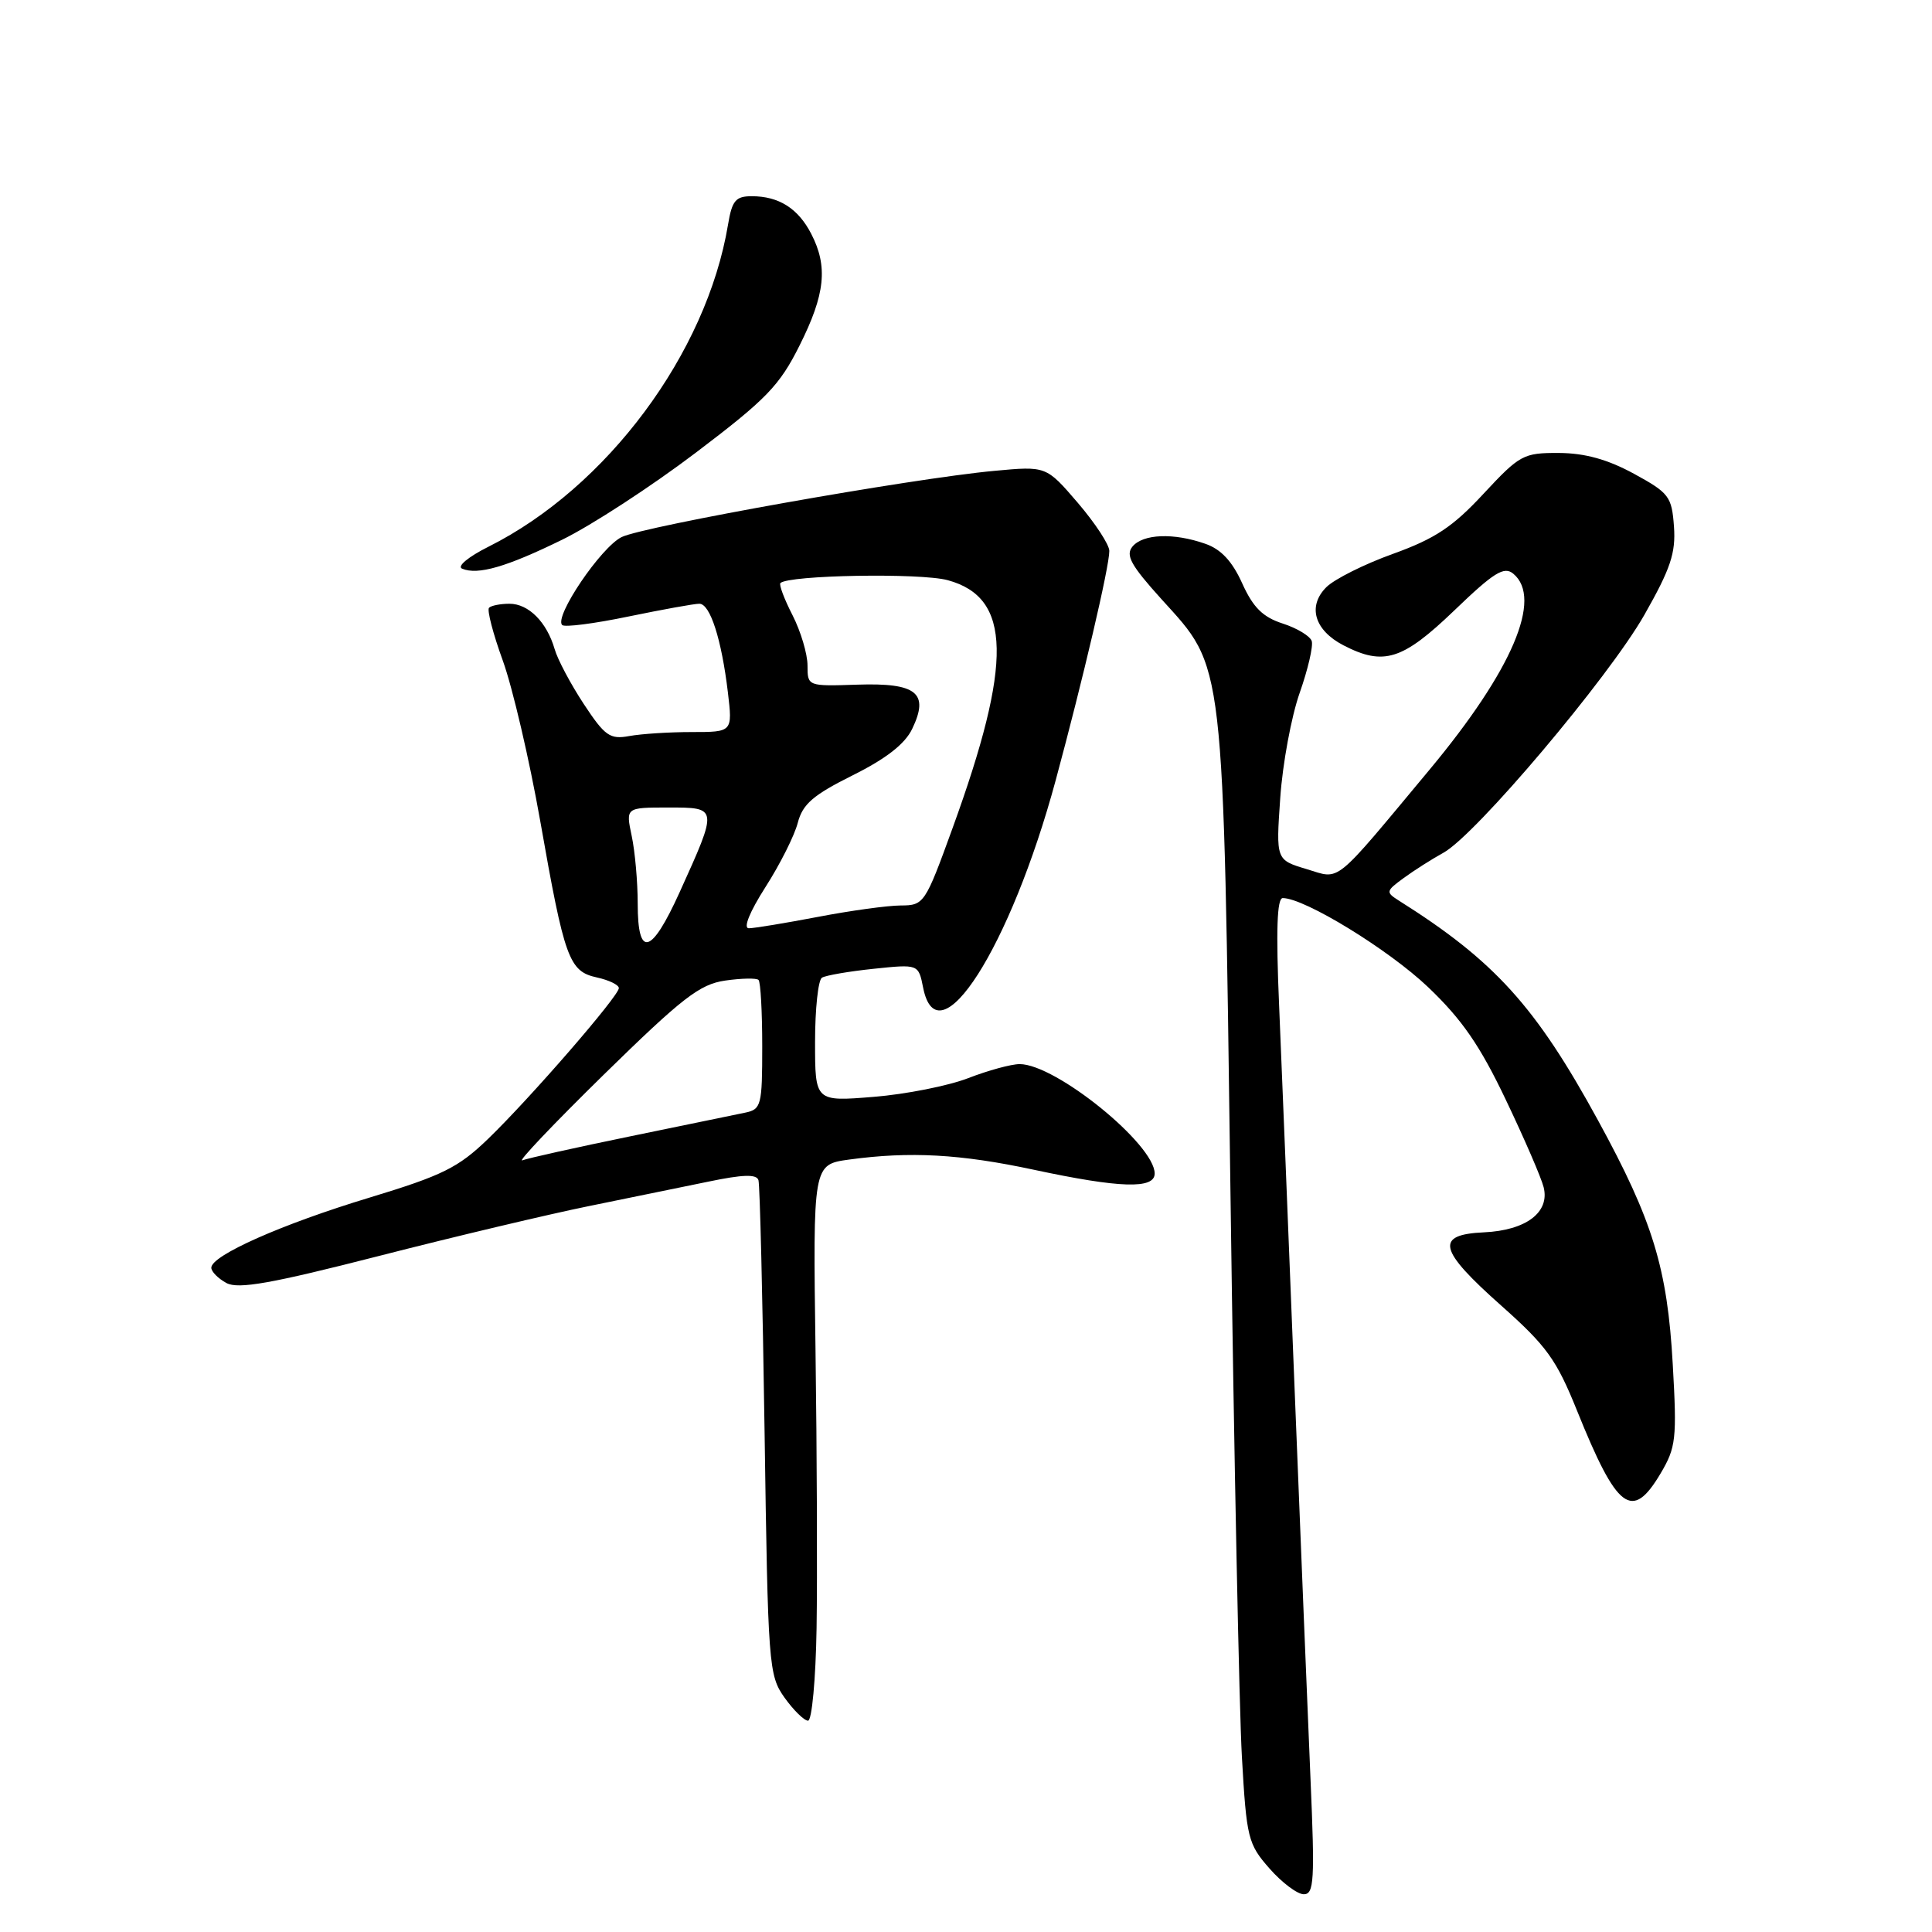 <?xml version="1.0" encoding="UTF-8" standalone="no"?>
<!DOCTYPE svg PUBLIC "-//W3C//DTD SVG 1.1//EN" "http://www.w3.org/Graphics/SVG/1.1/DTD/svg11.dtd" >
<svg xmlns="http://www.w3.org/2000/svg" xmlns:xlink="http://www.w3.org/1999/xlink" version="1.1" viewBox="0 0 256 256">
 <g >
 <path fill="currentColor"
d=" M 173.65 235.75 C 173.29 227.36 172.34 204.07 171.54 184.00 C 170.75 163.93 169.82 141.09 169.49 133.25 C 169.06 123.27 169.21 119.00 169.97 119.00 C 172.87 119.00 184.01 125.83 189.23 130.80 C 193.72 135.08 196.10 138.53 199.52 145.71 C 201.97 150.84 204.23 156.06 204.54 157.31 C 205.38 160.64 202.21 163.03 196.64 163.29 C 190.10 163.59 190.57 165.58 198.92 173.00 C 204.94 178.35 206.24 180.15 208.97 186.93 C 214.28 200.11 216.26 201.60 220.03 195.25 C 222.08 191.79 222.21 190.67 221.65 180.80 C 220.94 168.04 219.01 161.74 211.75 148.46 C 203.49 133.34 198.04 127.32 185.35 119.33 C 183.60 118.22 183.63 118.07 186.00 116.34 C 187.38 115.33 189.74 113.83 191.25 113.00 C 195.51 110.68 213.15 89.79 217.89 81.47 C 221.36 75.36 222.06 73.27 221.81 69.77 C 221.52 65.79 221.17 65.32 216.50 62.77 C 213.00 60.87 210.02 60.04 206.56 60.02 C 201.85 60.00 201.38 60.26 196.56 65.44 C 192.50 69.82 190.14 71.38 184.60 73.38 C 180.80 74.74 176.81 76.74 175.74 77.81 C 173.22 80.33 174.17 83.52 178.02 85.51 C 183.34 88.26 185.83 87.48 192.69 80.90 C 197.96 75.83 199.30 75.00 200.52 76.02 C 204.45 79.28 200.37 88.83 189.46 101.94 C 176.49 117.51 177.70 116.53 173.13 115.16 C 169.07 113.94 169.07 113.94 169.64 105.72 C 169.95 101.20 171.11 94.95 172.21 91.82 C 173.31 88.70 174.03 85.60 173.81 84.94 C 173.59 84.28 171.86 83.23 169.96 82.62 C 167.33 81.77 166.04 80.49 164.60 77.30 C 163.28 74.37 161.79 72.77 159.70 72.05 C 155.51 70.58 151.46 70.74 150.06 72.42 C 149.11 73.57 149.85 74.91 153.89 79.38 C 162.33 88.70 162.07 86.44 163.05 158.50 C 163.52 193.15 164.20 226.60 164.56 232.83 C 165.17 243.57 165.37 244.35 168.21 247.58 C 169.86 249.46 171.91 251.00 172.76 251.00 C 174.12 251.00 174.23 249.15 173.65 235.75 Z  M 108.20 215.75 C 108.31 209.01 108.25 192.43 108.06 178.90 C 107.72 154.31 107.72 154.31 112.50 153.65 C 120.57 152.55 127.24 152.91 137.00 155.00 C 148.40 157.44 153.00 157.58 153.00 155.50 C 153.00 151.63 139.89 141.00 135.11 141.00 C 133.99 141.00 130.92 141.84 128.29 142.86 C 125.65 143.88 120.01 145.00 115.75 145.34 C 108.00 145.97 108.00 145.97 108.00 138.05 C 108.00 133.69 108.41 129.86 108.91 129.55 C 109.42 129.24 112.50 128.71 115.76 128.37 C 121.70 127.75 121.70 127.75 122.32 130.87 C 124.27 140.61 133.89 125.55 139.89 103.37 C 143.48 90.09 147.01 75.03 146.99 73.00 C 146.99 72.17 145.11 69.31 142.81 66.62 C 138.63 61.75 138.63 61.75 131.76 62.39 C 120.80 63.40 85.41 69.70 82.38 71.16 C 79.64 72.49 73.39 81.72 74.49 82.82 C 74.81 83.14 78.76 82.63 83.28 81.69 C 87.80 80.76 92.03 79.99 92.67 80.00 C 94.10 80.00 95.61 84.71 96.45 91.75 C 97.07 97.00 97.07 97.00 91.66 97.00 C 88.68 97.00 84.96 97.24 83.38 97.53 C 80.82 98.00 80.15 97.53 77.35 93.28 C 75.62 90.65 73.88 87.38 73.49 86.00 C 72.45 82.43 70.04 80.00 67.51 80.00 C 66.31 80.00 65.09 80.24 64.80 80.53 C 64.51 80.82 65.33 83.98 66.63 87.55 C 67.92 91.12 70.15 100.67 71.58 108.77 C 74.81 127.11 75.39 128.71 79.10 129.52 C 80.69 129.87 82.00 130.50 82.00 130.93 C 82.00 131.98 70.27 145.50 64.67 150.91 C 60.71 154.73 58.64 155.75 48.96 158.69 C 37.36 162.20 28.00 166.35 28.00 167.98 C 28.00 168.50 28.90 169.41 30.01 170.01 C 31.59 170.85 35.93 170.08 50.26 166.41 C 60.29 163.84 72.78 160.88 78.00 159.82 C 83.22 158.76 90.35 157.30 93.83 156.58 C 98.43 155.62 100.26 155.56 100.50 156.38 C 100.69 157.00 101.05 171.98 101.31 189.69 C 101.76 220.78 101.85 221.97 103.95 224.94 C 105.15 226.62 106.56 228.00 107.07 228.00 C 107.58 228.00 108.09 222.51 108.20 215.75 Z  M 74.50 71.51 C 78.35 69.63 86.32 64.44 92.20 59.98 C 101.56 52.89 103.29 51.10 105.95 45.77 C 109.35 38.99 109.73 35.31 107.49 30.98 C 105.75 27.61 103.20 26.00 99.61 26.00 C 97.48 26.00 97.00 26.57 96.47 29.75 C 93.63 46.81 80.41 64.59 64.73 72.44 C 62.05 73.78 60.52 75.05 61.23 75.35 C 63.32 76.23 67.11 75.13 74.50 71.51 Z  M 80.03 142.37 C 90.42 132.20 92.71 130.42 96.09 129.93 C 98.26 129.62 100.25 129.58 100.51 129.85 C 100.78 130.11 101.00 134.07 101.00 138.65 C 101.00 146.46 100.87 146.99 98.75 147.43 C 97.51 147.69 90.65 149.10 83.51 150.57 C 76.36 152.04 69.93 153.47 69.22 153.75 C 68.50 154.02 73.37 148.90 80.03 142.37 Z  M 84.50 119.75 C 84.50 116.86 84.14 112.81 83.70 110.75 C 82.91 107.00 82.91 107.00 88.56 107.00 C 95.17 107.00 95.16 106.95 90.03 118.28 C 86.29 126.52 84.50 126.99 84.50 119.75 Z  M 101.43 117.54 C 103.35 114.54 105.28 110.71 105.71 109.02 C 106.36 106.54 107.74 105.35 112.99 102.73 C 117.43 100.52 119.92 98.57 120.87 96.58 C 123.16 91.82 121.47 90.46 113.61 90.72 C 107.01 90.94 107.00 90.93 107.00 88.18 C 107.00 86.66 106.11 83.67 105.02 81.53 C 103.92 79.39 103.20 77.47 103.41 77.26 C 104.47 76.20 121.98 75.89 125.59 76.88 C 134.04 79.18 134.20 87.76 126.22 109.73 C 122.58 119.76 122.44 119.97 119.34 119.98 C 117.60 119.99 112.65 120.67 108.34 121.50 C 104.03 122.32 99.92 123.00 99.22 123.00 C 98.45 123.00 99.33 120.83 101.43 117.54 Z "/>
</g>
</svg>